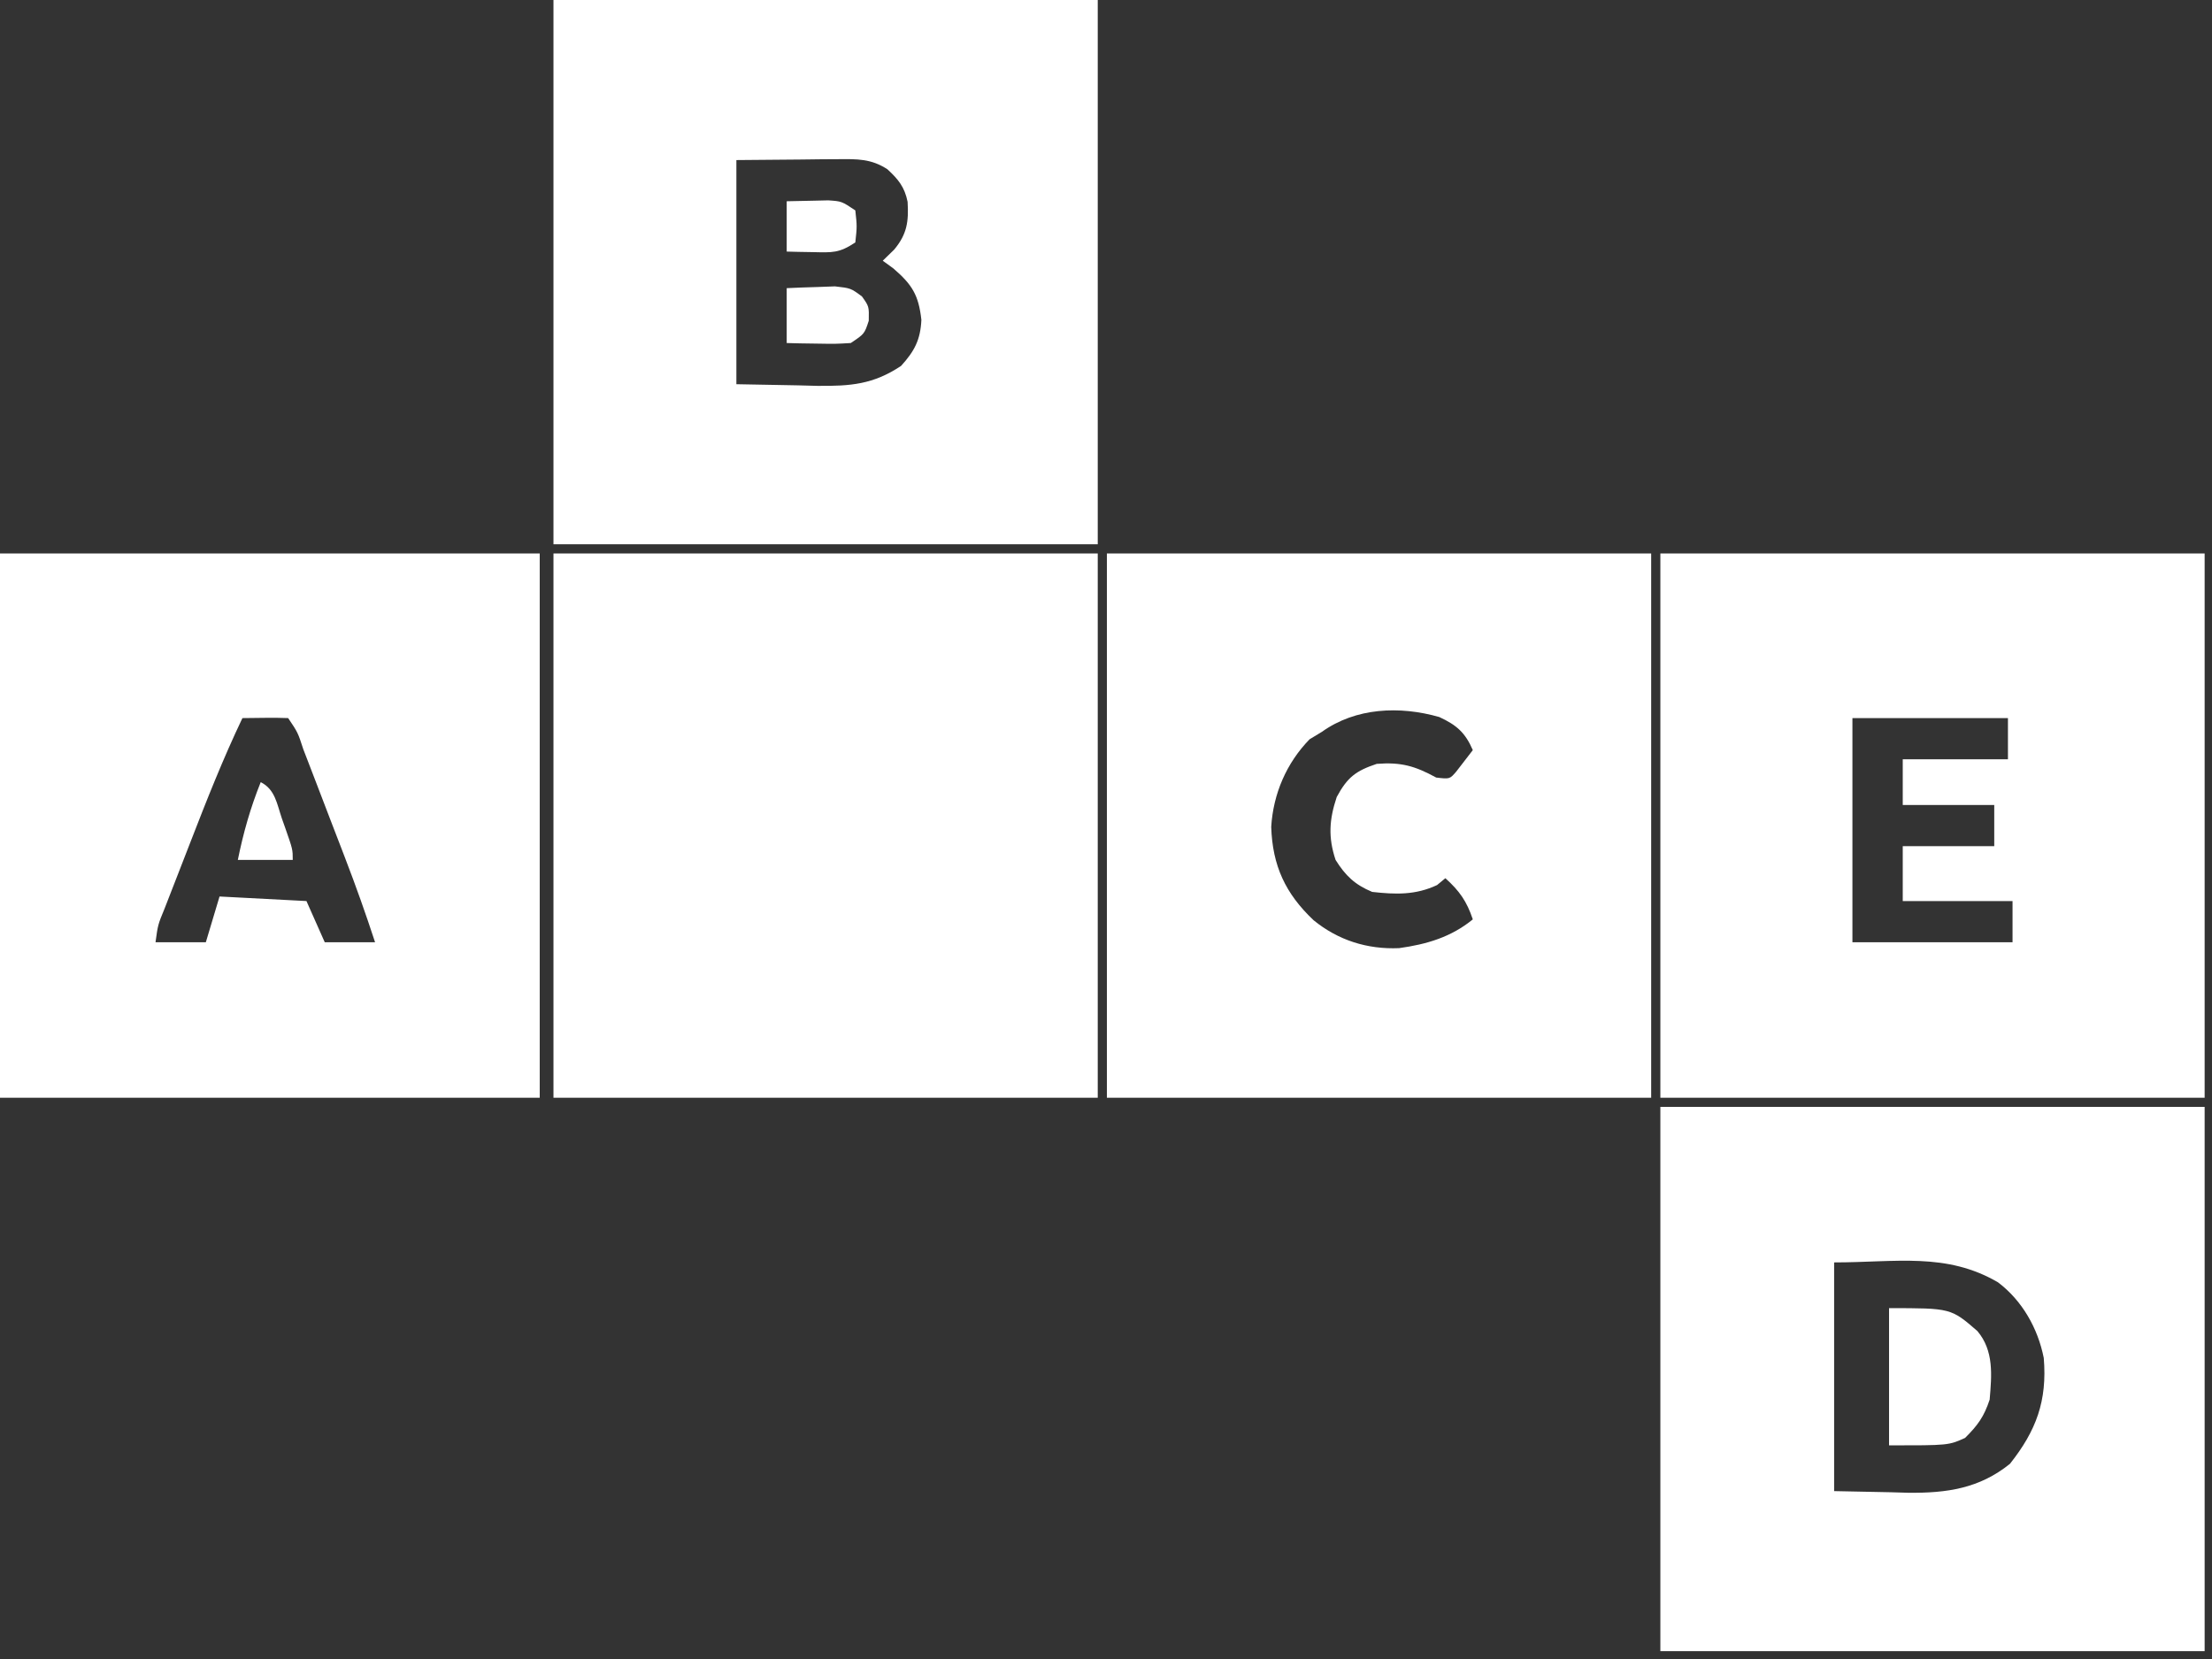 <svg width="52" height="39" viewBox="0 0 52 39" fill="none" xmlns="http://www.w3.org/2000/svg">
<rect x="0" y="0" width="52" height="39" fill="#333333" stroke="none"/>
<path d="M13.011 13.011C17.233 13.011 21.456 13.011 25.806 13.011C25.806 17.233 25.806 21.456 25.806 25.806C21.584 25.806 17.361 25.806 13.011 25.806C13.011 21.583 13.011 17.361 13.011 13.011Z" fill="white"/>
<path d="M26.021 13.011C30.244 13.011 34.466 13.011 38.816 13.011C38.816 17.233 38.816 21.456 38.816 25.806C34.594 25.806 30.371 25.806 26.021 25.806C26.021 21.583 26.021 17.361 26.021 13.011ZM31.075 17.204C30.979 17.262 30.884 17.319 30.786 17.379C30.243 17.936 29.931 18.661 29.884 19.438C29.913 20.348 30.215 21.005 30.88 21.633C31.458 22.104 32.142 22.321 32.89 22.289C33.539 22.199 34.113 22.03 34.623 21.613C34.482 21.189 34.309 20.943 33.978 20.645C33.913 20.698 33.849 20.751 33.783 20.806C33.278 21.044 32.806 21.029 32.257 20.967C31.85 20.797 31.63 20.587 31.397 20.215C31.22 19.683 31.247 19.267 31.424 18.736C31.674 18.272 31.873 18.121 32.365 17.957C32.938 17.913 33.262 18.006 33.763 18.279C34.081 18.316 34.081 18.316 34.234 18.138C34.281 18.078 34.327 18.018 34.374 17.957C34.456 17.85 34.538 17.744 34.623 17.634C34.447 17.226 34.246 17.046 33.835 16.856C32.903 16.59 31.873 16.634 31.075 17.204Z" fill="white"/>
<path d="M39.032 13.011C43.254 13.011 47.477 13.011 51.827 13.011C51.827 17.233 51.827 21.456 51.827 25.806C47.604 25.806 43.382 25.806 39.032 25.806C39.032 21.583 39.032 17.361 39.032 13.011ZM43.547 16.881C43.547 18.62 43.547 20.359 43.547 22.15C44.789 22.15 46.031 22.15 47.311 22.15C47.311 21.831 47.311 21.511 47.311 21.182C46.459 21.182 45.608 21.182 44.73 21.182C44.73 20.757 44.73 20.331 44.73 19.892C45.44 19.892 46.15 19.892 46.881 19.892C46.881 19.573 46.881 19.253 46.881 18.924C46.171 18.924 45.462 18.924 44.73 18.924C44.73 18.57 44.73 18.215 44.73 17.849C45.546 17.849 46.362 17.849 47.203 17.849C47.203 17.53 47.203 17.21 47.203 16.881C45.997 16.881 44.791 16.881 43.547 16.881Z" fill="white"/>
<path d="M0 13.011C4.187 13.011 8.374 13.011 12.688 13.011C12.688 17.233 12.688 21.456 12.688 25.806C8.501 25.806 4.314 25.806 0 25.806C0 21.583 0 17.361 0 13.011ZM5.699 16.881C5.244 17.834 4.858 18.811 4.477 19.795C4.374 20.063 4.269 20.331 4.165 20.598C4.098 20.768 4.032 20.939 3.966 21.109C3.935 21.189 3.904 21.269 3.872 21.351C3.712 21.739 3.712 21.739 3.656 22.15C4.046 22.15 4.436 22.15 4.839 22.15C4.945 21.795 5.052 21.44 5.161 21.075C5.835 21.11 6.51 21.146 7.204 21.182C7.346 21.502 7.488 21.821 7.634 22.15C8.025 22.15 8.415 22.15 8.817 22.15C8.599 21.484 8.366 20.828 8.114 20.174C8.079 20.083 8.044 19.991 8.008 19.897C7.934 19.706 7.861 19.515 7.787 19.324C7.674 19.03 7.561 18.736 7.449 18.442C7.377 18.255 7.305 18.069 7.234 17.883C7.2 17.795 7.166 17.706 7.131 17.616C7.002 17.219 7.002 17.219 6.774 16.881C6.593 16.874 6.411 16.872 6.23 16.875C5.964 16.878 5.964 16.878 5.699 16.881Z" fill="white"/>
<path d="M13.011 0C17.233 0 21.456 0 25.806 0C25.806 4.223 25.806 8.445 25.806 12.795C21.584 12.795 17.361 12.795 13.011 12.795C13.011 8.573 13.011 4.35 13.011 0ZM17.311 3.763C17.311 5.502 17.311 7.241 17.311 9.032C17.791 9.041 18.27 9.05 18.763 9.059C18.912 9.063 19.062 9.067 19.216 9.071C19.996 9.078 20.526 9.038 21.182 8.602C21.5 8.253 21.638 7.986 21.66 7.52C21.595 6.935 21.443 6.691 21.001 6.31C20.919 6.25 20.837 6.191 20.752 6.129C20.841 6.042 20.93 5.956 21.021 5.867C21.324 5.503 21.363 5.209 21.336 4.744C21.266 4.397 21.117 4.214 20.86 3.978C20.479 3.731 20.154 3.738 19.706 3.742C19.517 3.743 19.517 3.743 19.325 3.744C19.087 3.747 19.087 3.747 18.844 3.75C18.085 3.757 18.085 3.757 17.311 3.763Z" fill="white"/>
<path d="M39.032 26.021C43.254 26.021 47.477 26.021 51.827 26.021C51.827 30.244 51.827 34.466 51.827 38.816C47.604 38.816 43.382 38.816 39.032 38.816C39.032 34.594 39.032 30.372 39.032 26.021ZM43.117 29.677C43.117 31.451 43.117 33.225 43.117 35.053C43.556 35.062 43.996 35.071 44.448 35.08C44.584 35.084 44.72 35.088 44.861 35.092C45.765 35.101 46.53 34.992 47.25 34.412C47.867 33.634 48.129 32.933 48.045 31.923C47.907 31.226 47.538 30.574 46.969 30.145C45.753 29.434 44.57 29.677 43.117 29.677Z" fill="white"/>
<path d="M44.408 30.752C45.863 30.752 45.863 30.752 46.484 31.29C46.876 31.754 46.822 32.327 46.773 32.903C46.639 33.306 46.495 33.504 46.195 33.803C45.806 33.978 45.806 33.978 44.408 33.978C44.408 32.913 44.408 31.849 44.408 30.752Z" fill="white"/>
<path d="M18.494 6.774C18.736 6.762 18.978 6.754 19.22 6.747C19.355 6.742 19.489 6.737 19.628 6.732C20 6.774 20 6.774 20.264 6.97C20.43 7.204 20.43 7.204 20.423 7.54C20.322 7.849 20.322 7.849 20 8.064C19.639 8.085 19.639 8.085 19.227 8.078C19.09 8.076 18.953 8.074 18.812 8.072C18.655 8.068 18.655 8.068 18.494 8.064C18.494 7.639 18.494 7.213 18.494 6.774Z" fill="white"/>
<path d="M18.494 4.731C18.703 4.725 18.911 4.721 19.119 4.718C19.235 4.715 19.351 4.713 19.471 4.71C19.785 4.731 19.785 4.731 20.107 4.946C20.148 5.322 20.148 5.322 20.107 5.699C19.728 5.952 19.566 5.937 19.119 5.927C19.002 5.925 18.886 5.923 18.765 5.921C18.631 5.918 18.631 5.918 18.494 5.914C18.494 5.523 18.494 5.133 18.494 4.731Z" fill="white"/>
<path d="M6.129 18.387C6.469 18.557 6.51 18.899 6.626 19.24C6.651 19.31 6.676 19.379 6.701 19.451C6.882 19.968 6.882 19.968 6.882 20.215C6.456 20.215 6.03 20.215 5.591 20.215C5.721 19.575 5.886 18.993 6.129 18.387Z" fill="white"/>
</svg>

